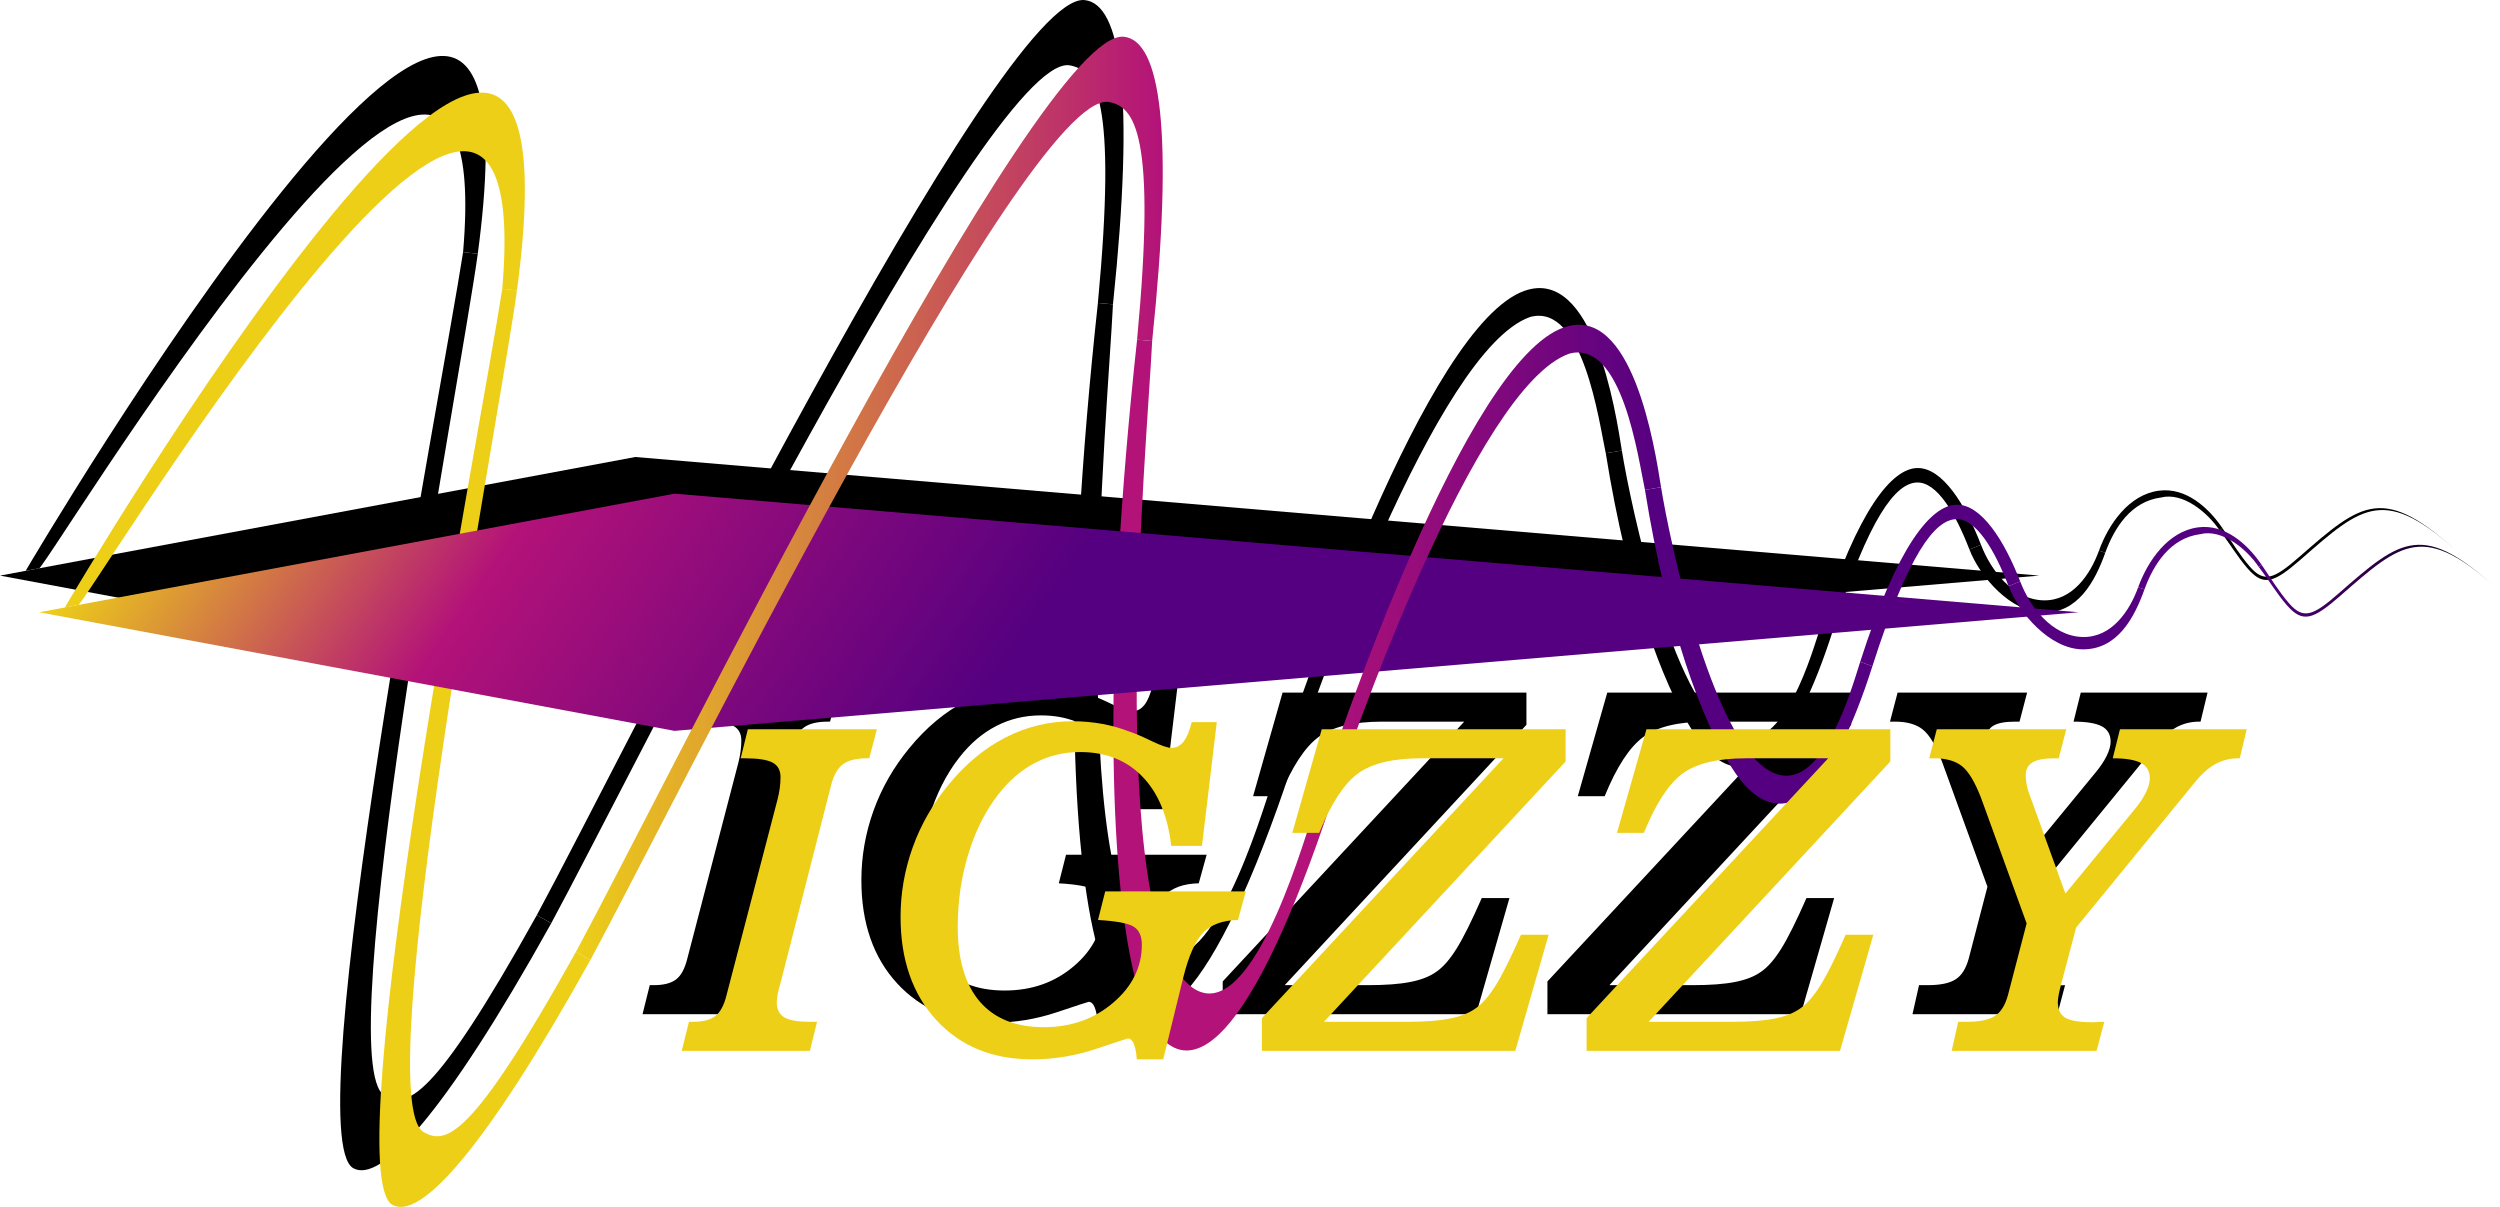 <?xml version="1.0" encoding="UTF-8"?>
<!DOCTYPE svg PUBLIC "-//W3C//DTD SVG 1.1//EN" "http://www.w3.org/Graphics/SVG/1.1/DTD/svg11.dtd">
<!-- Creator: CorelDRAW 2019 (64 Bit) -->
<svg xmlns="http://www.w3.org/2000/svg" xml:space="preserve" width="375.893mm" height="181.469mm" version="1.1" style="shape-rendering:geometricPrecision; text-rendering:geometricPrecision; image-rendering:optimizeQuality; fill-rule:evenodd; clip-rule:evenodd"
viewBox="0 0 3858.71 1862.86"
 xmlns:xlink="http://www.w3.org/1999/xlink">
 <defs>
  <style type="text/css">
   <![CDATA[
    .fil1 {fill:black}
    .fil0 {fill:black;fill-rule:nonzero}
    .fil7 {fill:url(#id0)}
    .fil13 {fill:url(#id1)}
    .fil3 {fill:url(#id2);fill-rule:nonzero}
    .fil8 {fill:url(#id3);fill-rule:nonzero}
    .fil2 {fill:url(#id4);fill-rule:nonzero}
    .fil10 {fill:url(#id5);fill-rule:nonzero}
    .fil12 {fill:url(#id6);fill-rule:nonzero}
    .fil9 {fill:url(#id7);fill-rule:nonzero}
    .fil4 {fill:url(#id8);fill-rule:nonzero}
    .fil5 {fill:url(#id9);fill-rule:nonzero}
    .fil11 {fill:url(#id10);fill-rule:nonzero}
    .fil6 {fill:url(#id11);fill-rule:nonzero}
   ]]>
  </style>
  <radialGradient id="id0" gradientUnits="userSpaceOnUse" gradientTransform="matrix(3.56 -1.54 2.195 -4.419 -126 3934)" cx="-757.9" cy="941.36" r="900.88" fx="-757.9" fy="941.36">
   <stop offset="0" style="stop-opacity:1; stop-color:#EDCF18"/>
   <stop offset="0.349" style="stop-opacity:1; stop-color:#EDCF18"/>
   <stop offset="0.62" style="stop-opacity:1; stop-color:#B31279"/>
   <stop offset="1" style="stop-opacity:1; stop-color:#540080"/>
  </radialGradient>
  <radialGradient id="id1" gradientUnits="userSpaceOnUse" gradientTransform="matrix(2.785 -0.074 -0.4 1.178 -136 -245)" xlink:href="#id0" cx="424.15" cy="1551.57" r="3324.46" fx="424.15" fy="1551.57">
  </radialGradient>
  <linearGradient id="id2" gradientUnits="userSpaceOnUse" x1="100.07" y1="540.29" x2="810.1" y2="540.29">
   <stop offset="0" style="stop-opacity:1; stop-color:#EDCF18"/>
   <stop offset="1" style="stop-opacity:1; stop-color:#EDCF18"/>
  </linearGradient>
  <linearGradient id="id3" gradientUnits="userSpaceOnUse" x1="2023.97" y1="886.26" x2="2563.8" y2="886.26">
   <stop offset="0" style="stop-opacity:1; stop-color:#B31279"/>
   <stop offset="1" style="stop-opacity:1; stop-color:#540080"/>
  </linearGradient>
  <linearGradient id="id4" gradientUnits="userSpaceOnUse" x1="3100.27" y1="949.82" x2="3309.91" y2="949.82">
   <stop offset="0" style="stop-opacity:1; stop-color:#540080"/>
   <stop offset="1" style="stop-opacity:1; stop-color:#540080"/>
  </linearGradient>
  <linearGradient id="id5" gradientUnits="userSpaceOnUse" xlink:href="#id4" x1="2871.17" y1="903.64" x2="3118.12" y2="903.64">
  </linearGradient>
  <linearGradient id="id6" gradientUnits="userSpaceOnUse" x1="3486.38" y1="896.34" x2="3858.71" y2="896.34">
   <stop offset="0" style="stop-opacity:1; stop-color:#540080"/>
   <stop offset="1" style="stop-opacity:1; stop-color:black"/>
  </linearGradient>
  <linearGradient id="id7" gradientUnits="userSpaceOnUse" x1="889.01" y1="769.1" x2="1794.67" y2="769.1">
   <stop offset="0" style="stop-opacity:1; stop-color:#EDCF18"/>
   <stop offset="1" style="stop-opacity:1; stop-color:#B31279"/>
  </linearGradient>
  <linearGradient id="id8" gradientUnits="userSpaceOnUse" xlink:href="#id4" x1="2538.98" y1="996.17" x2="2890.02" y2="996.17">
  </linearGradient>
  <linearGradient id="id9" gradientUnits="userSpaceOnUse" x1="1718.47" y1="1072.84" x2="2043.48" y2="1072.84">
   <stop offset="0" style="stop-opacity:1; stop-color:#B31279"/>
   <stop offset="1" style="stop-opacity:1; stop-color:#B31279"/>
  </linearGradient>
  <linearGradient id="id10" gradientUnits="userSpaceOnUse" xlink:href="#id4" x1="3300.22" y1="861.58" x2="3490.89" y2="861.58">
  </linearGradient>
  <linearGradient id="id11" gradientUnits="userSpaceOnUse" xlink:href="#id2" x1="585.54" y1="1154.24" x2="911.32" y2="1154.24">
  </linearGradient>
 </defs>
 <g id="Camada_x0020_1">
  <g id="_2368419068992">
   <g>
    <path class="fil0" d="M3057.63 840.81c15.07,39.37 49.2,84.72 96.63,85.8 44.32,1 72.22,-39.89 85.48,-76.77l9.69 3.39c-15.98,44.47 -42.3,93.64 -96.61,92.41 -49.2,-1.12 -96.8,-55.12 -113.03,-97.51l17.85 -7.32z"/>
    <path class="fil0" d="M714.77 389.03c59.2,-691.48 -668.47,531.75 -655.48,488.33l-19.71 3.68c2.32,-3.95 818.59,-1392.92 697.85,-489.26l-22.66 -2.74z"/>
    <path class="fil0" d="M2503.31 695.36c12.96,80.69 82.01,414.87 180.45,443.51 70.49,20.51 113.14,-130.67 126.92,-173.87l18.85 6.71c-30.67,96.11 -62.68,158.87 -94.82,189.39 -21.01,19.94 -42.3,26.68 -63.58,20.49 -20.46,-5.95 -40.29,-24.1 -59.18,-54.15 -45.7,-72.69 -99.19,-214.39 -133.46,-427.83l24.82 -4.26z"/>
    <path class="fil0" d="M1717.86 469.73c-7.94,163.2 -76.29,895.47 61.67,997.7 88.1,63.61 168.29,-213.99 183.95,-259.48l19.51 6.87c-59.64,173.32 -114.77,280.39 -161.7,324.85 -28.81,27.29 -55.13,32.22 -78.22,15.56 -21.45,-15.49 -39.15,-50.62 -52.38,-104.69 -39.33,-160.63 -49.08,-494.81 3.89,-982.85l23.29 2.05z"/>
    <path class="fil0" d="M737.43 391.78c-26.9,196.13 -229.97,1250.09 -143.92,1299.1 34.15,19.01 72.9,12.85 235.02,-278.37l22.31 12.52c-166.79,299.61 -263.91,401.24 -305.51,378.09 -88.01,-48.99 137.13,-1204.07 169.45,-1414.08l22.66 2.74z"/>
    <polygon class="fil1" points="980.56,705.38 3147.67,888.43 980.56,1071.48 -0,888.43 "/>
    <path class="fil0" d="M1963.47 1207.94c44.51,-137.22 238.88,-706.48 389.88,-759.17 105.76,-36.91 140.26,184.92 149.95,246.58l-24.82 4.26c-10.45,-48.38 -35.03,-232.64 -116.75,-210.35 -144.23,50.33 -335.8,593.1 -378.71,725.42l-19.55 -6.74z"/>
    <path class="fil0" d="M828.52 1412.51c130.82,-241.23 713.54,-1426.19 845.62,-1412.39 56.27,5.88 77.8,143.58 43.72,469.61l-23.29 -2.05c29.77,-315.86 -3.19,-360.63 -44.63,-367 -127.79,-13.36 -678.54,1102.01 -799.11,1324.34l-22.31 -12.52z"/>
    <path class="fil0" d="M2810.68 965c58.01,-181.77 110.04,-241.04 147.91,-242.58 39.39,-1.59 75.39,57.3 99.04,118.39l-17.85 7.32c-21.9,-56.58 -50.43,-104.66 -81.26,-103.41 -32.35,1.31 -73.12,51.95 -128.99,227l-18.85 -6.71z"/>
    <path class="fil0" d="M3239.73 849.84c14.75,-40.56 46,-86.44 92.62,-92.48 41.6,-5.38 76.22,25.95 98.05,57.97l-4.51 3.19c-19.25,-28.48 -57.05,-59.13 -90.44,-50.62 -46.16,5.98 -71.94,46.55 -86.03,85.32l-9.69 -3.39z"/>
    <path class="fil0" d="M3430.4 815.33c13.24,19.45 26.95,41.85 42.21,59.28 21.72,24.82 36.25,20 75.89,-14.68 97.88,-85.64 130.26,-113.54 249.72,-3.76l0 0c-117.5,-107.97 -151.5,-76.23 -246.78,7.13 -42.29,37 -57.98,41.93 -82.19,14.26 -15.68,-17.92 -28.45,-39.83 -43.36,-59.03l4.51 -3.19z"/>
   </g>
   <path class="fil1" d="M1144.88 1457.95c-2.3,7.81 -3.91,14.36 -4.94,19.53 -0.92,5.17 -1.49,9.42 -1.49,12.75 0,11.03 3.91,18.84 11.61,23.44 7.7,4.6 21.14,6.89 40.1,6.89l10.46 0 -11.03 44.81 -197.85 0 11.15 -44.81 6.09 0c15.51,0 27,-2.99 34.7,-8.96 7.58,-5.86 13.33,-16.54 17.12,-31.83l79.05 -303.33c1.38,-5.4 2.41,-10.92 3.22,-16.66 0.8,-5.75 1.15,-11.38 1.15,-17 0,-10.57 -4.14,-18.04 -12.41,-22.41 -8.27,-4.37 -22.52,-6.55 -42.63,-6.55l-6.43 0 11.03 -44.81 199.23 0 -11.84 44.81 -3.33 0c-16.43,0 -28.72,2.99 -36.88,8.96 -8.27,5.86 -14.36,16.43 -18.38,31.48l-77.67 303.68zm602.41 -209c-5.4,-46.42 -20.34,-82.15 -44.81,-107.2 -24.36,-25.05 -56.41,-37.57 -95.94,-37.57 -24.82,0 -47.91,5.52 -69.17,16.55 -21.14,10.92 -40.21,27.23 -56.99,48.83 -19.76,25.28 -35.16,55.84 -46.07,91.34 -11.03,35.62 -16.55,73.31 -16.55,113.06 0,50.44 11.38,88.93 34.01,115.36 22.64,26.31 55.61,39.52 98.93,39.52 41.82,0 77.44,-12.52 106.86,-37.69 29.53,-25.16 44.35,-55.04 44.35,-89.74 0,-13.44 -4.37,-22.75 -12.98,-27.92 -8.62,-5.17 -26.89,-8.5 -54.69,-10.11l11.15 -44.12 217.04 0 -12.18 44.12c-23.32,0.46 -41.02,6.89 -53.31,19.19 -12.18,12.41 -22.64,35.62 -31.14,69.74l-30.91 126.16 -40.79 0 0 -0.69c-1.72,-21.03 -6.32,-31.48 -13.79,-31.48 -0.69,0 -17,5.29 -49.18,16.09 -32.06,10.69 -64.8,16.09 -98.24,16.09 -61.47,0 -110.76,-20.11 -147.87,-60.32 -37,-40.1 -55.5,-93.3 -55.5,-159.59 0,-37 6.32,-72.84 18.84,-107.66 12.52,-34.81 30.91,-66.76 54.92,-95.94 26.43,-32.4 55.96,-56.87 88.47,-73.42 32.52,-16.66 67.1,-24.93 103.75,-24.93 15.17,0 30.22,1.38 45.04,4.02 14.82,2.76 29.41,6.89 43.78,12.52 8.04,2.64 19.19,7.47 33.32,14.36 14.13,6.78 24.24,10.23 30.33,10.23 7.12,0 13.33,-3.33 18.5,-9.88 5.17,-6.66 9.31,-16.66 12.41,-29.87l38.72 0 -22.87 190.96 -47.45 0zm139.95 316.43l0 -50.56 372.84 -400.99 -126.62 0c-44.24,0 -76.98,7.93 -98.35,23.78 -21.26,15.74 -41.13,46.19 -59.52,91.34l-41.48 0 45.5 -159.94 376.4 0 0 49.75 -373.07 401.8 128.34 0c27.12,0 49.06,-1.61 65.61,-4.94 16.66,-3.22 30.1,-8.5 40.44,-15.97 10.34,-7.12 20.68,-19.07 31.02,-35.73 10.34,-16.55 23.21,-42.51 38.72,-77.79l42.74 0 -51.47 179.24 -391.11 0zm501.18 0l0 -50.56 372.84 -400.99 -126.62 0c-44.23,0 -76.98,7.93 -98.35,23.78 -21.26,15.74 -41.13,46.19 -59.52,91.34l-41.48 0 45.5 -159.94 376.4 0 0 49.75 -373.07 401.8 128.34 0c27.12,0 49.06,-1.61 65.61,-4.94 16.66,-3.22 30.1,-8.5 40.44,-15.97 10.34,-7.12 20.68,-19.07 31.02,-35.73 10.34,-16.55 23.21,-42.51 38.72,-77.79l42.74 0 -51.47 179.24 -391.11 0zm563.46 0l10.11 -44.81 13.1 0c19.76,0 34.13,-2.99 43.32,-8.96 9.31,-5.86 15.97,-16.54 20.22,-31.83l28.95 -111.11 -70.32 -193.6c-9.42,-24.47 -19.19,-40.79 -29.3,-48.95 -10.11,-8.16 -24.47,-12.29 -43.09,-12.29l-7.7 0 11.72 -44.81 199.92 0 -11.72 44.81 -6.78 0c-15.28,0 -26.43,2.07 -33.43,6.2 -7.12,4.14 -10.69,10.8 -10.69,19.76 0,4.48 0.46,8.96 1.26,13.56 0.69,4.6 1.95,9.08 3.45,13.33l56.53 155.92 106.05 -129.03c7.93,-9.42 13.9,-18.27 18.04,-26.66 4.14,-8.5 6.2,-15.86 6.2,-22.06 0,-11.03 -4.48,-18.96 -13.56,-23.78 -9.19,-4.83 -23.67,-7.24 -43.66,-7.24l11.14 -44.81 195.67 0 -10.8 44.81 -1.95 0c-13.1,0 -24.93,2.99 -35.73,8.96 -10.8,5.86 -21.72,15.74 -32.63,29.41l-182.23 222.9 -21.94 82.84c-2.18,8.04 -3.79,14.71 -4.83,19.99 -1.03,5.28 -1.49,9.42 -1.49,12.29 0,11.49 3.91,19.53 11.72,24.13 7.93,4.6 21.95,6.89 42.05,6.89 1.84,0 4.71,-0.11 8.5,-0.34 3.79,-0.23 6.89,-0.34 9.42,-0.34l-11.84 44.81 -223.71 0z"/>
  </g>
  <g id="_2368419073504">
   <g>
    <path class="fil2" d="M3118.12 897.4c15.07,39.37 49.2,84.72 96.63,85.8 44.32,1 72.22,-39.89 85.48,-76.77l9.69 3.39c-15.98,44.47 -42.3,93.64 -96.61,92.41 -49.2,-1.12 -96.8,-55.12 -113.03,-97.51l17.85 -7.32z"/>
    <path class="fil3" d="M775.26 445.62c59.2,-691.48 -668.47,531.75 -655.48,488.33l-19.71 3.68c2.32,-3.95 818.59,-1392.92 697.85,-489.26l-22.66 -2.74z"/>
    <path class="fil4" d="M2563.8 751.95c12.96,80.69 82.01,414.87 180.45,443.51 70.49,20.51 113.14,-130.67 126.92,-173.87l18.85 6.71c-30.67,96.11 -62.68,158.87 -94.82,189.39 -21.01,19.94 -42.3,26.68 -63.58,20.49 -20.46,-5.95 -40.29,-24.1 -59.18,-54.15 -45.7,-72.69 -99.19,-214.39 -133.46,-427.83l24.82 -4.26z"/>
    <path class="fil5" d="M1778.35 526.32c-7.94,163.2 -76.29,895.47 61.67,997.7 88.1,63.61 168.29,-213.99 183.95,-259.48l19.51 6.87c-59.64,173.32 -114.77,280.39 -161.7,324.85 -28.81,27.29 -55.13,32.22 -78.22,15.56 -21.45,-15.49 -39.15,-50.62 -52.38,-104.69 -39.33,-160.63 -49.08,-494.81 3.89,-982.85l23.29 2.05z"/>
    <path class="fil6" d="M797.92 448.37c-26.9,196.13 -229.97,1250.09 -143.92,1299.1 34.15,19.01 72.9,12.85 235.02,-278.37l22.31 12.52c-166.79,299.61 -263.91,401.24 -305.51,378.09 -88.01,-48.99 137.13,-1204.07 169.45,-1414.08l22.66 2.74z"/>
    <polygon class="fil7" points="1041.05,761.97 3208.16,945.02 1041.05,1128.07 60.49,945.02 "/>
    <path class="fil8" d="M2023.97 1264.53c44.51,-137.22 238.88,-706.48 389.88,-759.17 105.76,-36.91 140.26,184.92 149.95,246.58l-24.82 4.26c-10.45,-48.38 -35.03,-232.64 -116.75,-210.35 -144.23,50.33 -335.8,593.1 -378.71,725.42l-19.55 -6.74z"/>
    <path class="fil9" d="M889.01 1469.1c130.82,-241.23 713.54,-1426.19 845.62,-1412.39 56.27,5.88 77.8,143.58 43.72,469.61l-23.29 -2.05c29.77,-315.86 -3.19,-360.63 -44.63,-367 -127.79,-13.36 -678.54,1102.01 -799.11,1324.34l-22.31 -12.52z"/>
    <path class="fil10" d="M2871.17 1021.59c58.01,-181.77 110.04,-241.04 147.91,-242.58 39.39,-1.59 75.39,57.3 99.04,118.39l-17.85 7.32c-21.9,-56.58 -50.43,-104.66 -81.26,-103.41 -32.35,1.31 -73.12,51.95 -128.99,227l-18.85 -6.71z"/>
    <path class="fil11" d="M3300.22 906.42c14.75,-40.56 46,-86.44 92.62,-92.48 41.6,-5.38 76.22,25.95 98.05,57.97l-4.51 3.19c-19.25,-28.48 -57.05,-59.13 -90.44,-50.62 -46.16,5.98 -71.94,46.55 -86.03,85.32l-9.69 -3.39z"/>
    <path class="fil12" d="M3490.89 871.92c13.24,19.45 26.95,41.85 42.21,59.28 21.72,24.82 36.25,20 75.89,-14.68 97.88,-85.64 130.26,-113.54 249.72,-3.76l0 0c-117.5,-107.97 -151.5,-76.23 -246.78,7.13 -42.29,37 -57.98,41.93 -82.19,14.26 -15.68,-17.92 -28.45,-39.83 -43.36,-59.03l4.51 -3.19z"/>
   </g>
   <path class="fil13" d="M1205.37 1514.54c-2.3,7.81 -3.91,14.36 -4.94,19.53 -0.92,5.17 -1.49,9.42 -1.49,12.75 0,11.03 3.91,18.84 11.61,23.44 7.7,4.6 21.14,6.89 40.1,6.89l10.46 0 -11.03 44.81 -197.85 0 11.15 -44.81 6.09 0c15.51,0 27,-2.99 34.7,-8.96 7.58,-5.86 13.33,-16.54 17.12,-31.83l79.05 -303.33c1.38,-5.4 2.41,-10.92 3.22,-16.66 0.8,-5.75 1.15,-11.38 1.15,-17 0,-10.57 -4.14,-18.04 -12.41,-22.41 -8.27,-4.37 -22.52,-6.55 -42.63,-6.55l-6.43 0 11.03 -44.81 199.23 0 -11.84 44.81 -3.33 0c-16.43,0 -28.72,2.99 -36.88,8.96 -8.27,5.86 -14.36,16.43 -18.38,31.48l-77.67 303.68zm602.41 -209c-5.4,-46.42 -20.34,-82.15 -44.81,-107.2 -24.36,-25.05 -56.41,-37.57 -95.94,-37.57 -24.82,0 -47.91,5.52 -69.17,16.55 -21.14,10.92 -40.21,27.23 -56.99,48.83 -19.76,25.28 -35.16,55.84 -46.07,91.34 -11.03,35.62 -16.55,73.31 -16.55,113.06 0,50.44 11.38,88.93 34.01,115.36 22.64,26.31 55.61,39.52 98.93,39.52 41.82,0 77.44,-12.52 106.86,-37.69 29.53,-25.16 44.35,-55.04 44.35,-89.74 0,-13.44 -4.37,-22.75 -12.98,-27.92 -8.62,-5.17 -26.89,-8.5 -54.69,-10.11l11.15 -44.12 217.04 0 -12.18 44.12c-23.32,0.46 -41.02,6.89 -53.31,19.19 -12.18,12.41 -22.64,35.62 -31.14,69.74l-30.91 126.16 -40.79 0 0 -0.69c-1.72,-21.03 -6.32,-31.48 -13.79,-31.48 -0.69,0 -17,5.29 -49.18,16.09 -32.06,10.69 -64.8,16.09 -98.24,16.09 -61.47,0 -110.76,-20.11 -147.87,-60.32 -37,-40.1 -55.5,-93.3 -55.5,-159.59 0,-37 6.32,-72.84 18.84,-107.66 12.52,-34.81 30.91,-66.76 54.92,-95.94 26.43,-32.4 55.96,-56.87 88.47,-73.42 32.52,-16.66 67.1,-24.93 103.75,-24.93 15.17,0 30.22,1.38 45.04,4.02 14.82,2.76 29.41,6.89 43.78,12.52 8.04,2.64 19.19,7.47 33.32,14.36 14.13,6.78 24.24,10.23 30.33,10.23 7.12,0 13.33,-3.33 18.5,-9.88 5.17,-6.66 9.31,-16.66 12.41,-29.87l38.72 0 -22.87 190.96 -47.45 0zm139.95 316.43l0 -50.56 372.84 -400.99 -126.62 0c-44.24,0 -76.98,7.93 -98.35,23.78 -21.26,15.74 -41.13,46.19 -59.52,91.34l-41.48 0 45.5 -159.94 376.4 0 0 49.75 -373.07 401.8 128.34 0c27.12,0 49.06,-1.61 65.61,-4.94 16.66,-3.22 30.1,-8.5 40.44,-15.97 10.34,-7.12 20.68,-19.07 31.02,-35.73 10.34,-16.55 23.21,-42.51 38.72,-77.79l42.74 0 -51.47 179.24 -391.11 0zm501.18 0l0 -50.56 372.84 -400.99 -126.62 0c-44.23,0 -76.98,7.93 -98.35,23.78 -21.26,15.74 -41.13,46.19 -59.52,91.34l-41.48 0 45.5 -159.94 376.4 0 0 49.75 -373.07 401.8 128.34 0c27.12,0 49.06,-1.61 65.61,-4.94 16.66,-3.22 30.1,-8.5 40.44,-15.97 10.34,-7.12 20.68,-19.07 31.02,-35.73 10.34,-16.55 23.21,-42.51 38.72,-77.79l42.74 0 -51.47 179.24 -391.11 0zm563.46 0l10.11 -44.81 13.1 0c19.76,0 34.13,-2.99 43.32,-8.96 9.31,-5.86 15.97,-16.54 20.22,-31.83l28.95 -111.11 -70.32 -193.6c-9.42,-24.47 -19.19,-40.79 -29.3,-48.95 -10.11,-8.16 -24.47,-12.29 -43.09,-12.29l-7.7 0 11.72 -44.81 199.92 0 -11.72 44.81 -6.78 0c-15.28,0 -26.43,2.07 -33.43,6.2 -7.12,4.14 -10.69,10.8 -10.69,19.76 0,4.48 0.46,8.96 1.26,13.56 0.69,4.6 1.95,9.08 3.45,13.33l56.53 155.92 106.05 -129.03c7.93,-9.42 13.9,-18.27 18.04,-26.66 4.14,-8.5 6.2,-15.86 6.2,-22.06 0,-11.03 -4.48,-18.96 -13.56,-23.78 -9.19,-4.83 -23.67,-7.24 -43.66,-7.24l11.14 -44.81 195.67 0 -10.8 44.81 -1.95 0c-13.1,0 -24.93,2.99 -35.73,8.96 -10.8,5.86 -21.72,15.74 -32.63,29.41l-182.23 222.9 -21.94 82.84c-2.18,8.04 -3.79,14.71 -4.83,19.99 -1.03,5.28 -1.49,9.42 -1.49,12.29 0,11.49 3.91,19.53 11.72,24.13 7.93,4.6 21.95,6.89 42.05,6.89 1.84,0 4.71,-0.11 8.5,-0.34 3.79,-0.23 6.89,-0.34 9.42,-0.34l-11.84 44.81 -223.71 0z"/>
  </g>
 </g>
</svg>
